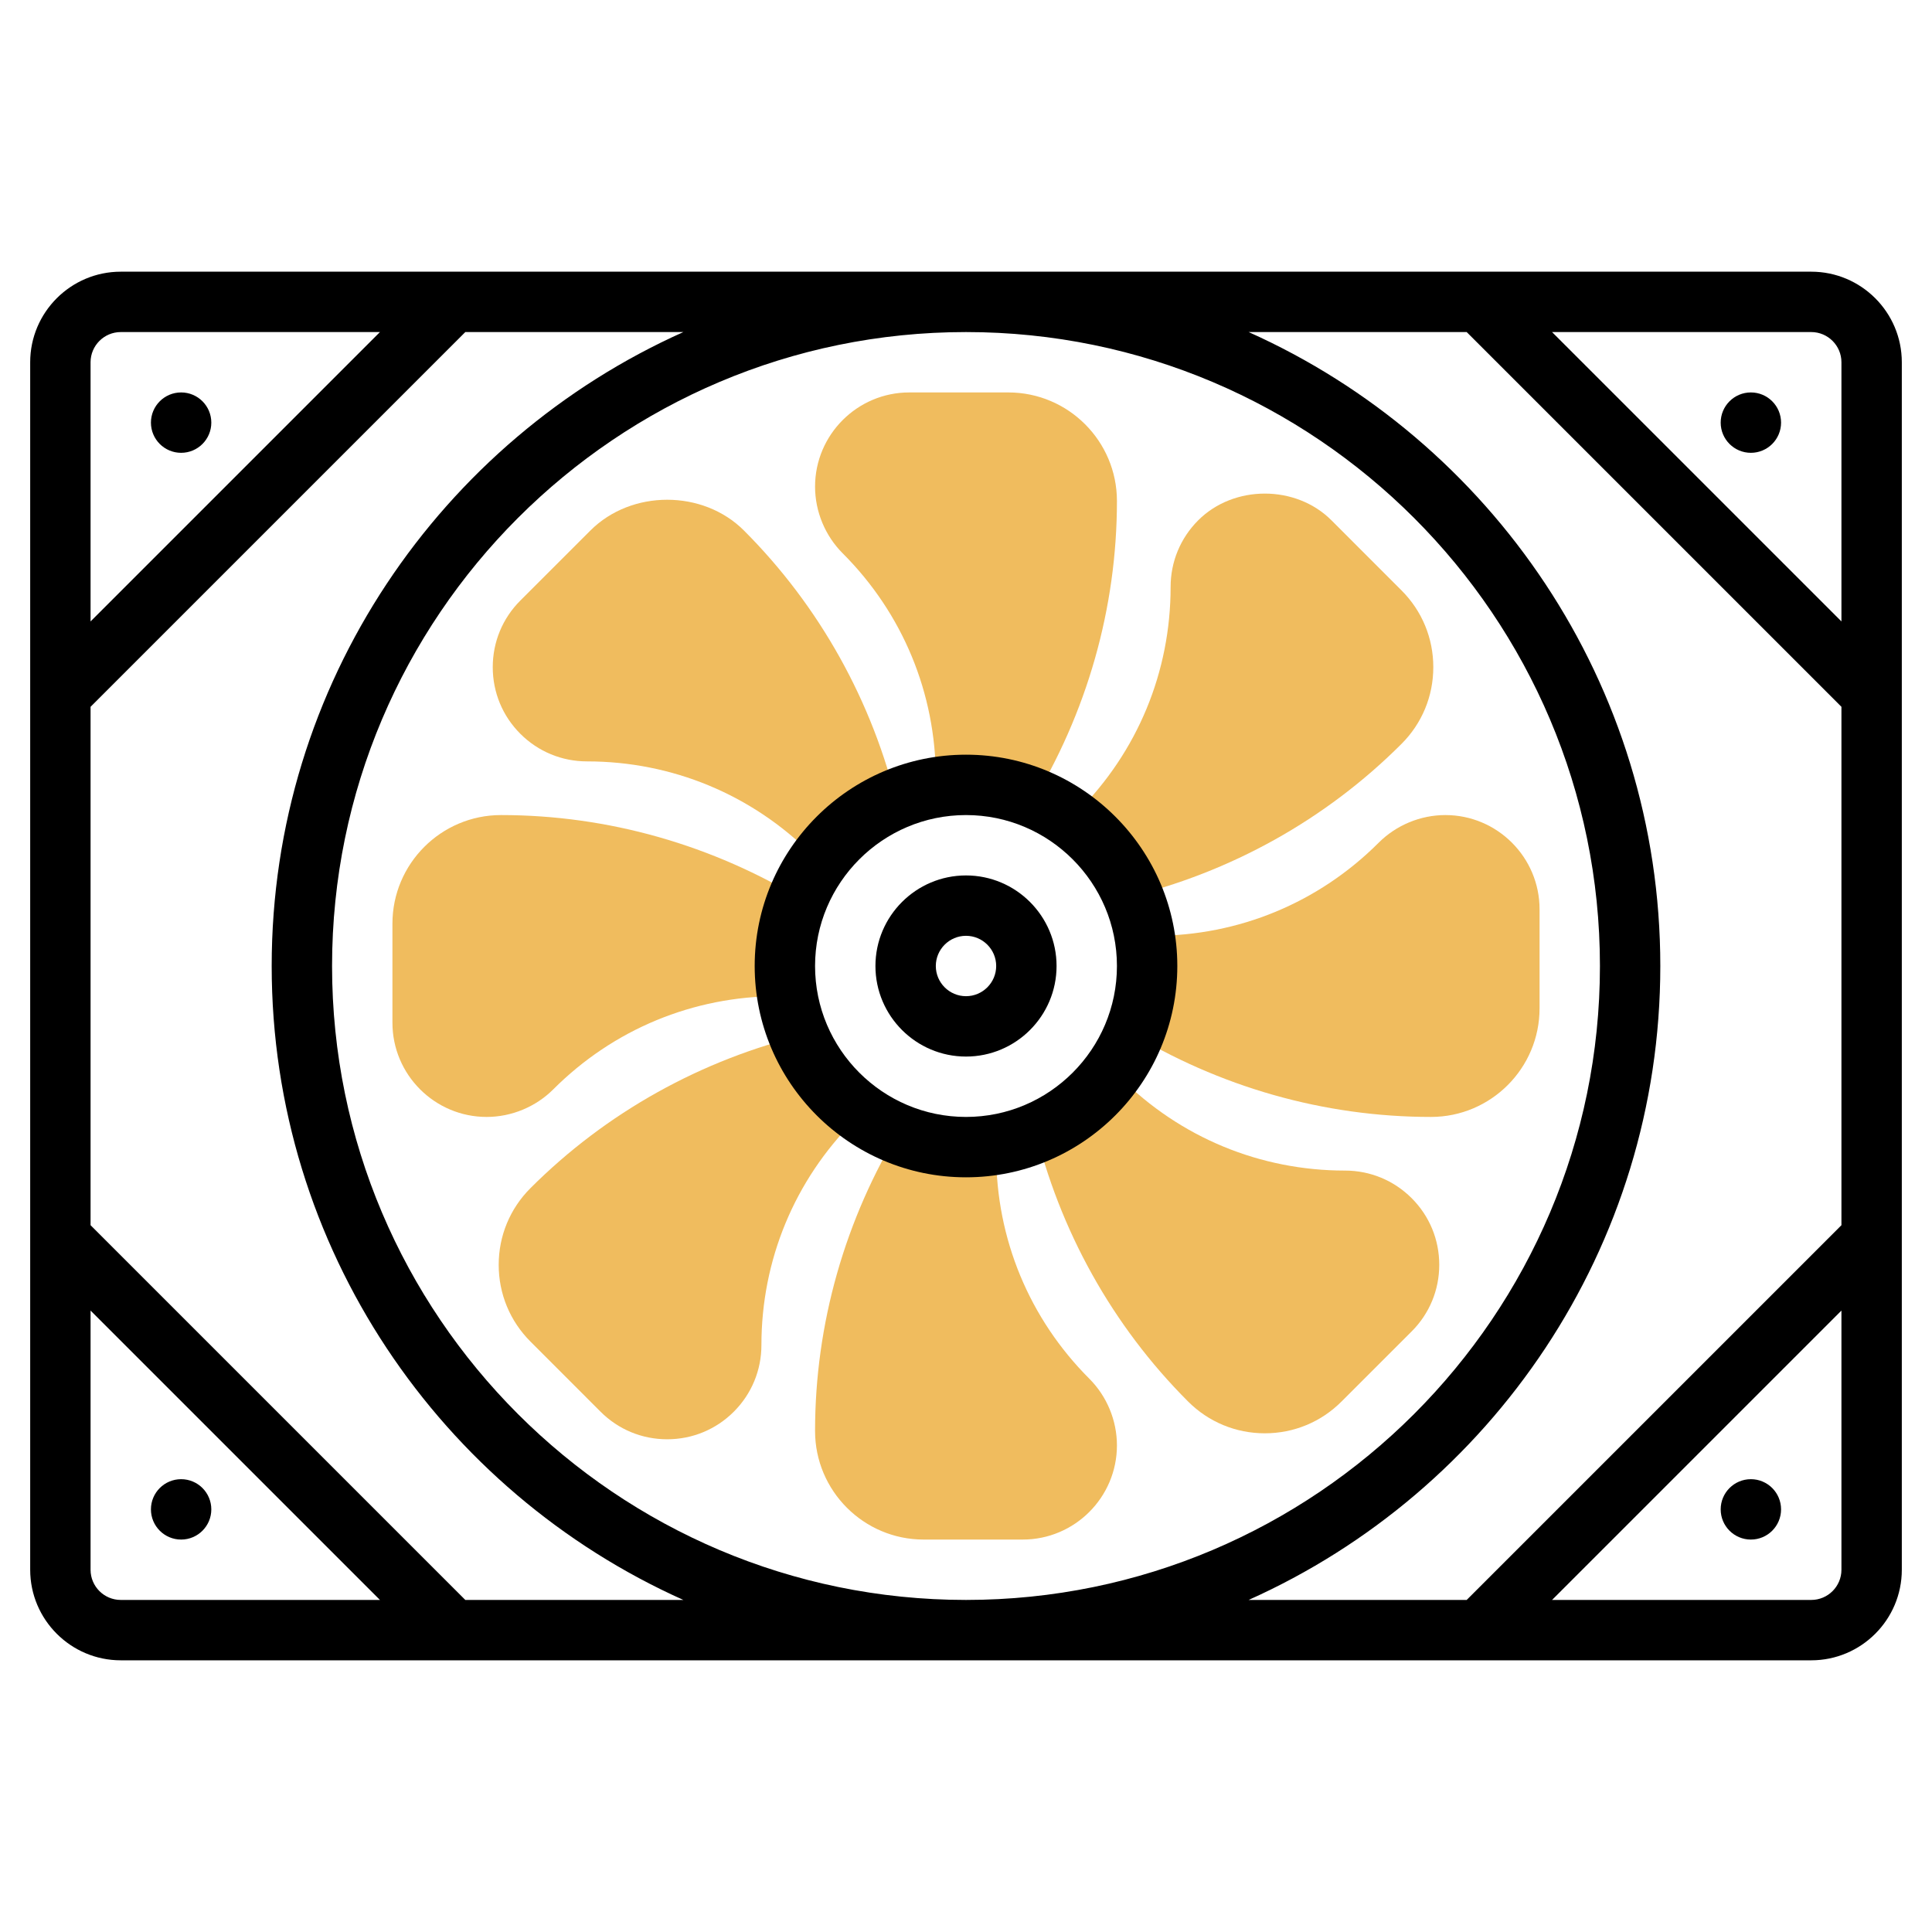 <?xml version="1.0" encoding="iso-8859-1"?>
<!-- Generator: Adobe Illustrator 22.1.0, SVG Export Plug-In . SVG Version: 6.00 Build 0)  -->
<svg xmlns="http://www.w3.org/2000/svg" xmlns:xlink="http://www.w3.org/1999/xlink" version="1.1" id="Layer_1_1_" x="0px" y="0px" viewBox="0 0 64 64" style="enable-background:new 0 0 64 64;" xml:space="preserve" width="512" height="512">
<g>
	<g>
		<path style="fill:#F0BC5E;" d="M37.282,29.74l-0.311-1.298l-0.022,0.022l-1.414-1.414l0.157-0.157    c1.99-1.99,3.086-4.636,3.086-7.45c0-0.832,0.324-1.616,0.913-2.206c1.18-1.182,3.237-1.181,4.415-0.001l2.32,2.321    c0.68,0.679,1.054,1.582,1.054,2.543s-0.374,1.864-1.054,2.543C43.924,27.146,40.762,28.909,37.282,29.74z"/>
	</g>
	<g>
		<path style="fill:#F0BC5E;" d="M47.403,37c-3.539,0-7.021-0.989-10.068-2.86l0.7-1.14H38v-2h0.222c2.814,0,5.46-1.096,7.45-3.086    C46.253,27.333,47.057,27,47.879,27C49.6,27,51,28.4,51,30.121v3.282C51,35.387,49.387,37,47.403,37z"/>
	</g>
	<g>
		<path style="fill:#F0BC5E;" d="M41.899,47.48c-0.961,0-1.864-0.374-2.543-1.054c-2.503-2.503-4.266-5.665-5.097-9.145l1.298-0.311    l-0.022-0.022l1.414-1.414l0.157,0.157c1.99,1.99,4.636,3.086,7.45,3.086c0.832,0,1.616,0.324,2.206,0.913    c0.591,0.59,0.915,1.374,0.915,2.208s-0.324,1.618-0.914,2.207l-2.321,2.32C43.764,47.106,42.86,47.48,41.899,47.48z"/>
	</g>
	<g>
		<path style="fill:#F0BC5E;" d="M33.879,51h-3.282C28.613,51,27,49.387,27,47.403c0-3.539,0.989-7.021,2.86-10.068l1.14,0.7V38h2    v0.222c0,2.814,1.096,5.46,3.086,7.45C36.667,46.253,37,47.057,37,47.879C37,49.6,35.6,51,33.879,51z"/>
	</g>
	<g>
		<path style="fill:#F0BC5E;" d="M22.101,47.678c-0.834,0-1.618-0.324-2.207-0.914l-2.32-2.321c-0.68-0.679-1.054-1.582-1.054-2.543    s0.374-1.864,1.054-2.543c2.503-2.503,5.665-4.266,9.145-5.097l0.311,1.298l0.022-0.022l1.414,1.414l-0.157,0.157    c-1.99,1.99-3.086,4.636-3.086,7.45c0,0.832-0.324,1.616-0.913,2.206C23.719,47.354,22.935,47.678,22.101,47.678z"/>
	</g>
	<g>
		<path style="fill:#F0BC5E;" d="M16.121,37C14.4,37,13,35.6,13,33.879v-3.282C13,28.613,14.613,27,16.597,27    c3.539,0,7.021,0.989,10.068,2.86l-0.7,1.14H26v2h-0.222c-2.814,0-5.46,1.096-7.45,3.086C17.747,36.667,16.943,37,16.121,37z"/>
	</g>
	<g>
		<path style="fill:#F0BC5E;" d="M27.051,28.465l-0.157-0.157c-1.99-1.99-4.636-3.086-7.45-3.086c-0.832,0-1.616-0.324-2.206-0.913    c-0.591-0.59-0.915-1.374-0.915-2.208s0.324-1.618,0.914-2.207l2.321-2.32c1.357-1.359,3.729-1.359,5.086,0    c2.503,2.503,4.266,5.665,5.097,9.145l-1.298,0.311l0.022,0.022L27.051,28.465z"/>
	</g>
	<g>
		<path style="fill:#F0BC5E;" d="M34.14,26.665l-1.14-0.7V26h-2v-0.222c0-2.814-1.096-5.46-3.086-7.45    C27.333,17.747,27,16.943,27,16.121C27,14.4,28.4,13,30.121,13h3.282C35.387,13,37,14.613,37,16.597    C37,20.136,36.011,23.617,34.14,26.665z"/>
	</g>
	<g>
		<path d="M32,39c3.86,0,7-3.141,7-7c0-3.86-3.14-7-7-7s-7,3.14-7,7C25,35.859,28.14,39,32,39z M32,27c2.757,0,5,2.243,5,5    s-2.243,5-5,5s-5-2.243-5-5S29.243,27,32,27z"/>
		<path d="M60,9H4c-1.654,0-3,1.346-3,3v40c0,1.654,1.346,3,3,3h56c1.654,0,3-1.346,3-3V12C63,10.346,61.654,9,60,9z M61,12v8.586    L51.414,11H60C60.551,11,61,11.449,61,12z M4,11h8.586L3,20.586V12C3,11.449,3.449,11,4,11z M3,52v-8.586L12.586,53H4    C3.449,53,3,52.552,3,52z M15.414,53L3,40.586V23.414L15.414,11h7.223C14.61,14.593,9,22.651,9,32c0,9.349,5.61,17.407,13.637,21    H15.414z M32,11c11.58,0,21,9.42,21,21c0,11.579-9.42,21-21,21s-21-9.421-21-21C11,20.42,20.42,11,32,11z M55,32    c0-9.349-5.61-17.407-13.637-21h7.223L61,23.414v17.172L48.586,53h-7.223C49.39,49.407,55,41.349,55,32z M60,53h-8.586L61,43.414    V52C61,52.552,60.551,53,60,53z"/>
		<circle cx="58" cy="14" r="1"/>
		<circle cx="6" cy="14" r="1"/>
		<circle cx="6" cy="50" r="1"/>
		<circle cx="58" cy="50" r="1"/>
		<path d="M32,35c1.654,0,3-1.346,3-3s-1.346-3-3-3s-3,1.346-3,3S30.346,35,32,35z M32,31c0.551,0,1,0.449,1,1s-0.449,1-1,1    s-1-0.449-1-1S31.449,31,32,31z"/>
	</g>
</g>
</svg>
